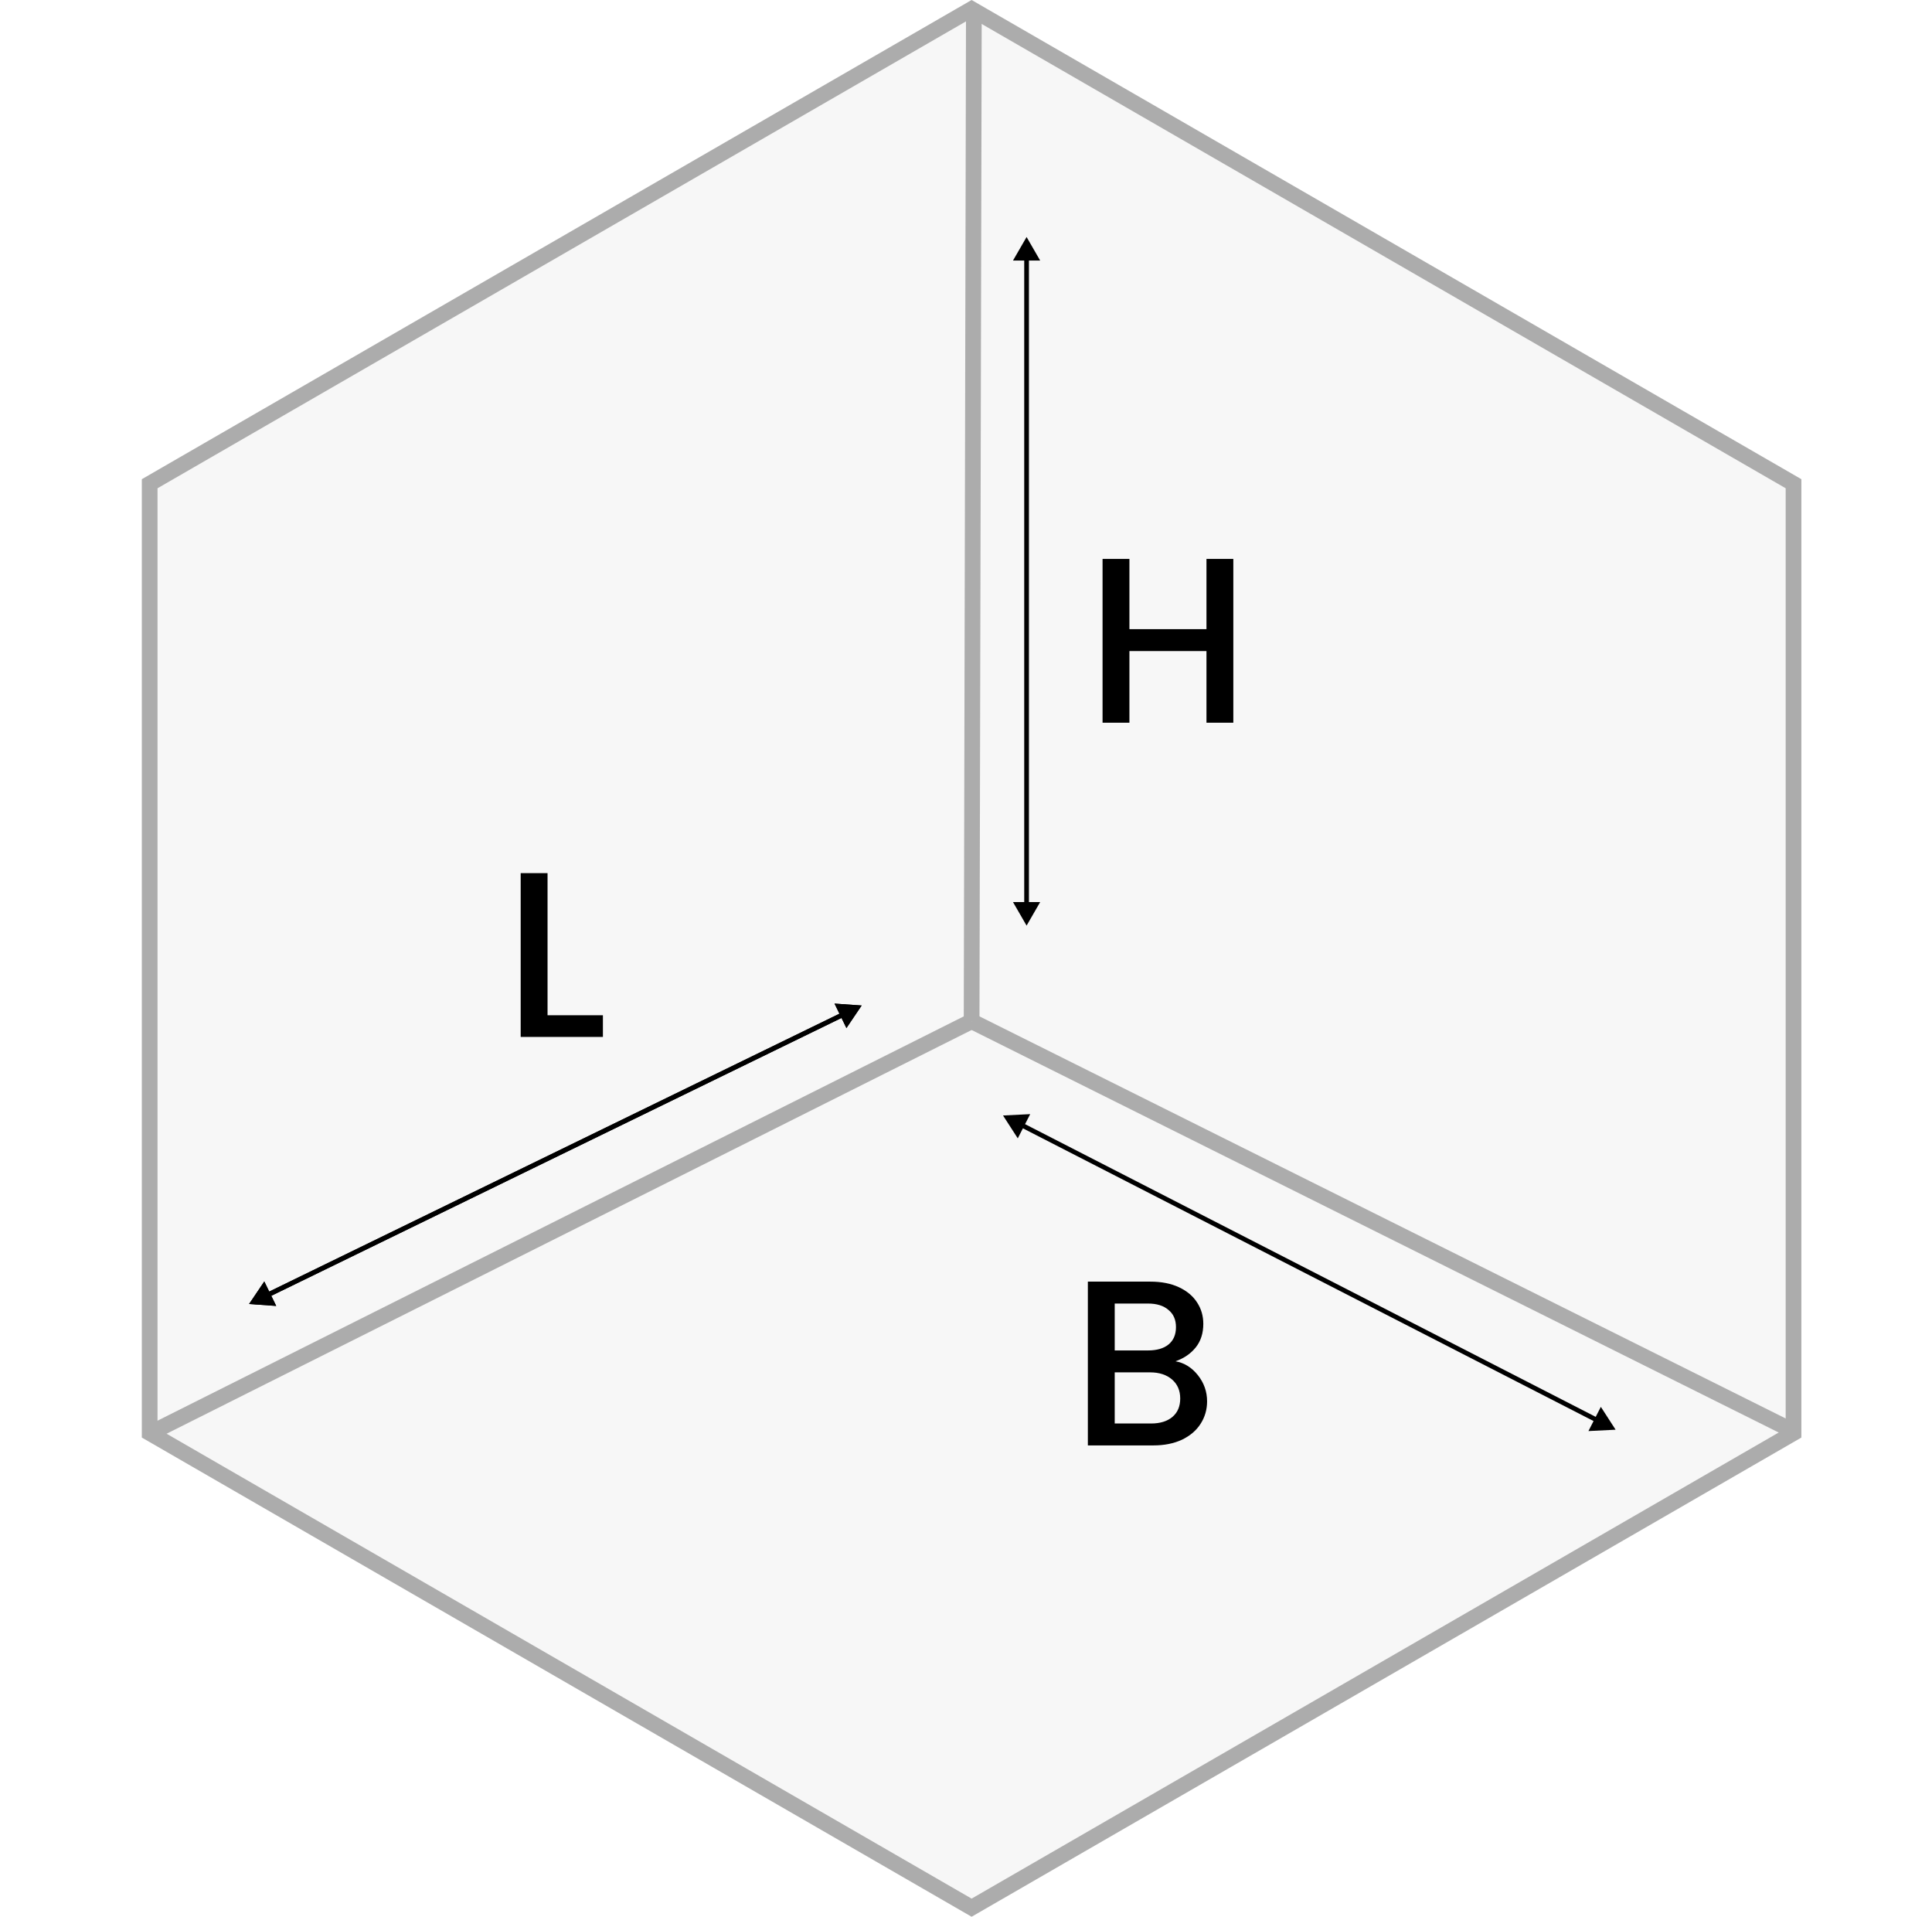 <svg width="123" height="122" viewBox="0 0 123 122" fill="none" xmlns="http://www.w3.org/2000/svg">
<path d="M9.529 30.789L61.857 0.577L114.184 30.789V91.211L61.857 121.423L9.529 91.211V30.789Z" fill="#D9D9D9" fill-opacity="0.2" stroke="#ACACAC"/>
<path d="M62 1L61.857 65" stroke="#ACACAC"/>
<path d="M114 91L61.857 65" stroke="#ACACAC"/>
<path d="M10 91L61.857 65" stroke="#ACACAC"/>
<path d="M15.857 83L17.585 83.122L16.826 81.564L15.857 83ZM54.857 64L53.129 63.878L53.888 65.436L54.857 64ZM17.136 82.544L53.709 64.726L53.578 64.456L17.005 82.274L17.136 82.544Z" fill="black"/>
<path d="M15.857 83L17.585 83.122L16.826 81.564L15.857 83ZM54.857 64L53.129 63.878L53.888 65.436L54.857 64ZM17.136 82.544L53.709 64.726L53.578 64.456L17.005 82.274L17.136 82.544Z" fill="black"/>
<path d="M65.357 58.915L66.223 57.415L64.491 57.415L65.357 58.915ZM65.357 15.085L64.491 16.585L66.223 16.585L65.357 15.085ZM65.507 57.565L65.507 16.435L65.207 16.435L65.207 57.565L65.507 57.565Z" fill="black"/>
<path d="M63.857 71L64.796 72.455L65.587 70.914L63.857 71ZM102.857 91L101.917 89.545L101.127 91.086L102.857 91ZM64.99 71.749L101.587 90.517L101.724 90.251L65.127 71.483L64.99 71.749Z" fill="black"/>
<path d="M34.859 64.62H38.384V66H33.149V55.575H34.859V64.62Z" fill="black"/>
<path d="M78.519 35.575V46H76.809V41.44H71.904V46H70.194V35.575H71.904V40.045H76.809V35.575H78.519Z" fill="black"/>
<path d="M74.838 86.645C75.398 86.745 75.873 87.04 76.263 87.53C76.653 88.02 76.848 88.575 76.848 89.195C76.848 89.725 76.708 90.205 76.428 90.635C76.158 91.055 75.763 91.39 75.243 91.64C74.723 91.88 74.118 92 73.428 92H69.258V81.575H73.233C73.943 81.575 74.553 81.695 75.063 81.935C75.573 82.175 75.958 82.5 76.218 82.91C76.478 83.31 76.608 83.76 76.608 84.26C76.608 84.86 76.448 85.36 76.128 85.76C75.808 86.16 75.378 86.455 74.838 86.645ZM70.968 85.955H73.083C73.643 85.955 74.078 85.83 74.388 85.58C74.708 85.32 74.868 84.95 74.868 84.47C74.868 84 74.708 83.635 74.388 83.375C74.078 83.105 73.643 82.97 73.083 82.97H70.968V85.955ZM73.278 90.605C73.858 90.605 74.313 90.465 74.643 90.185C74.973 89.905 75.138 89.515 75.138 89.015C75.138 88.505 74.963 88.1 74.613 87.8C74.263 87.5 73.798 87.35 73.218 87.35H70.968V90.605H73.278Z" fill="black"/>
</svg>
